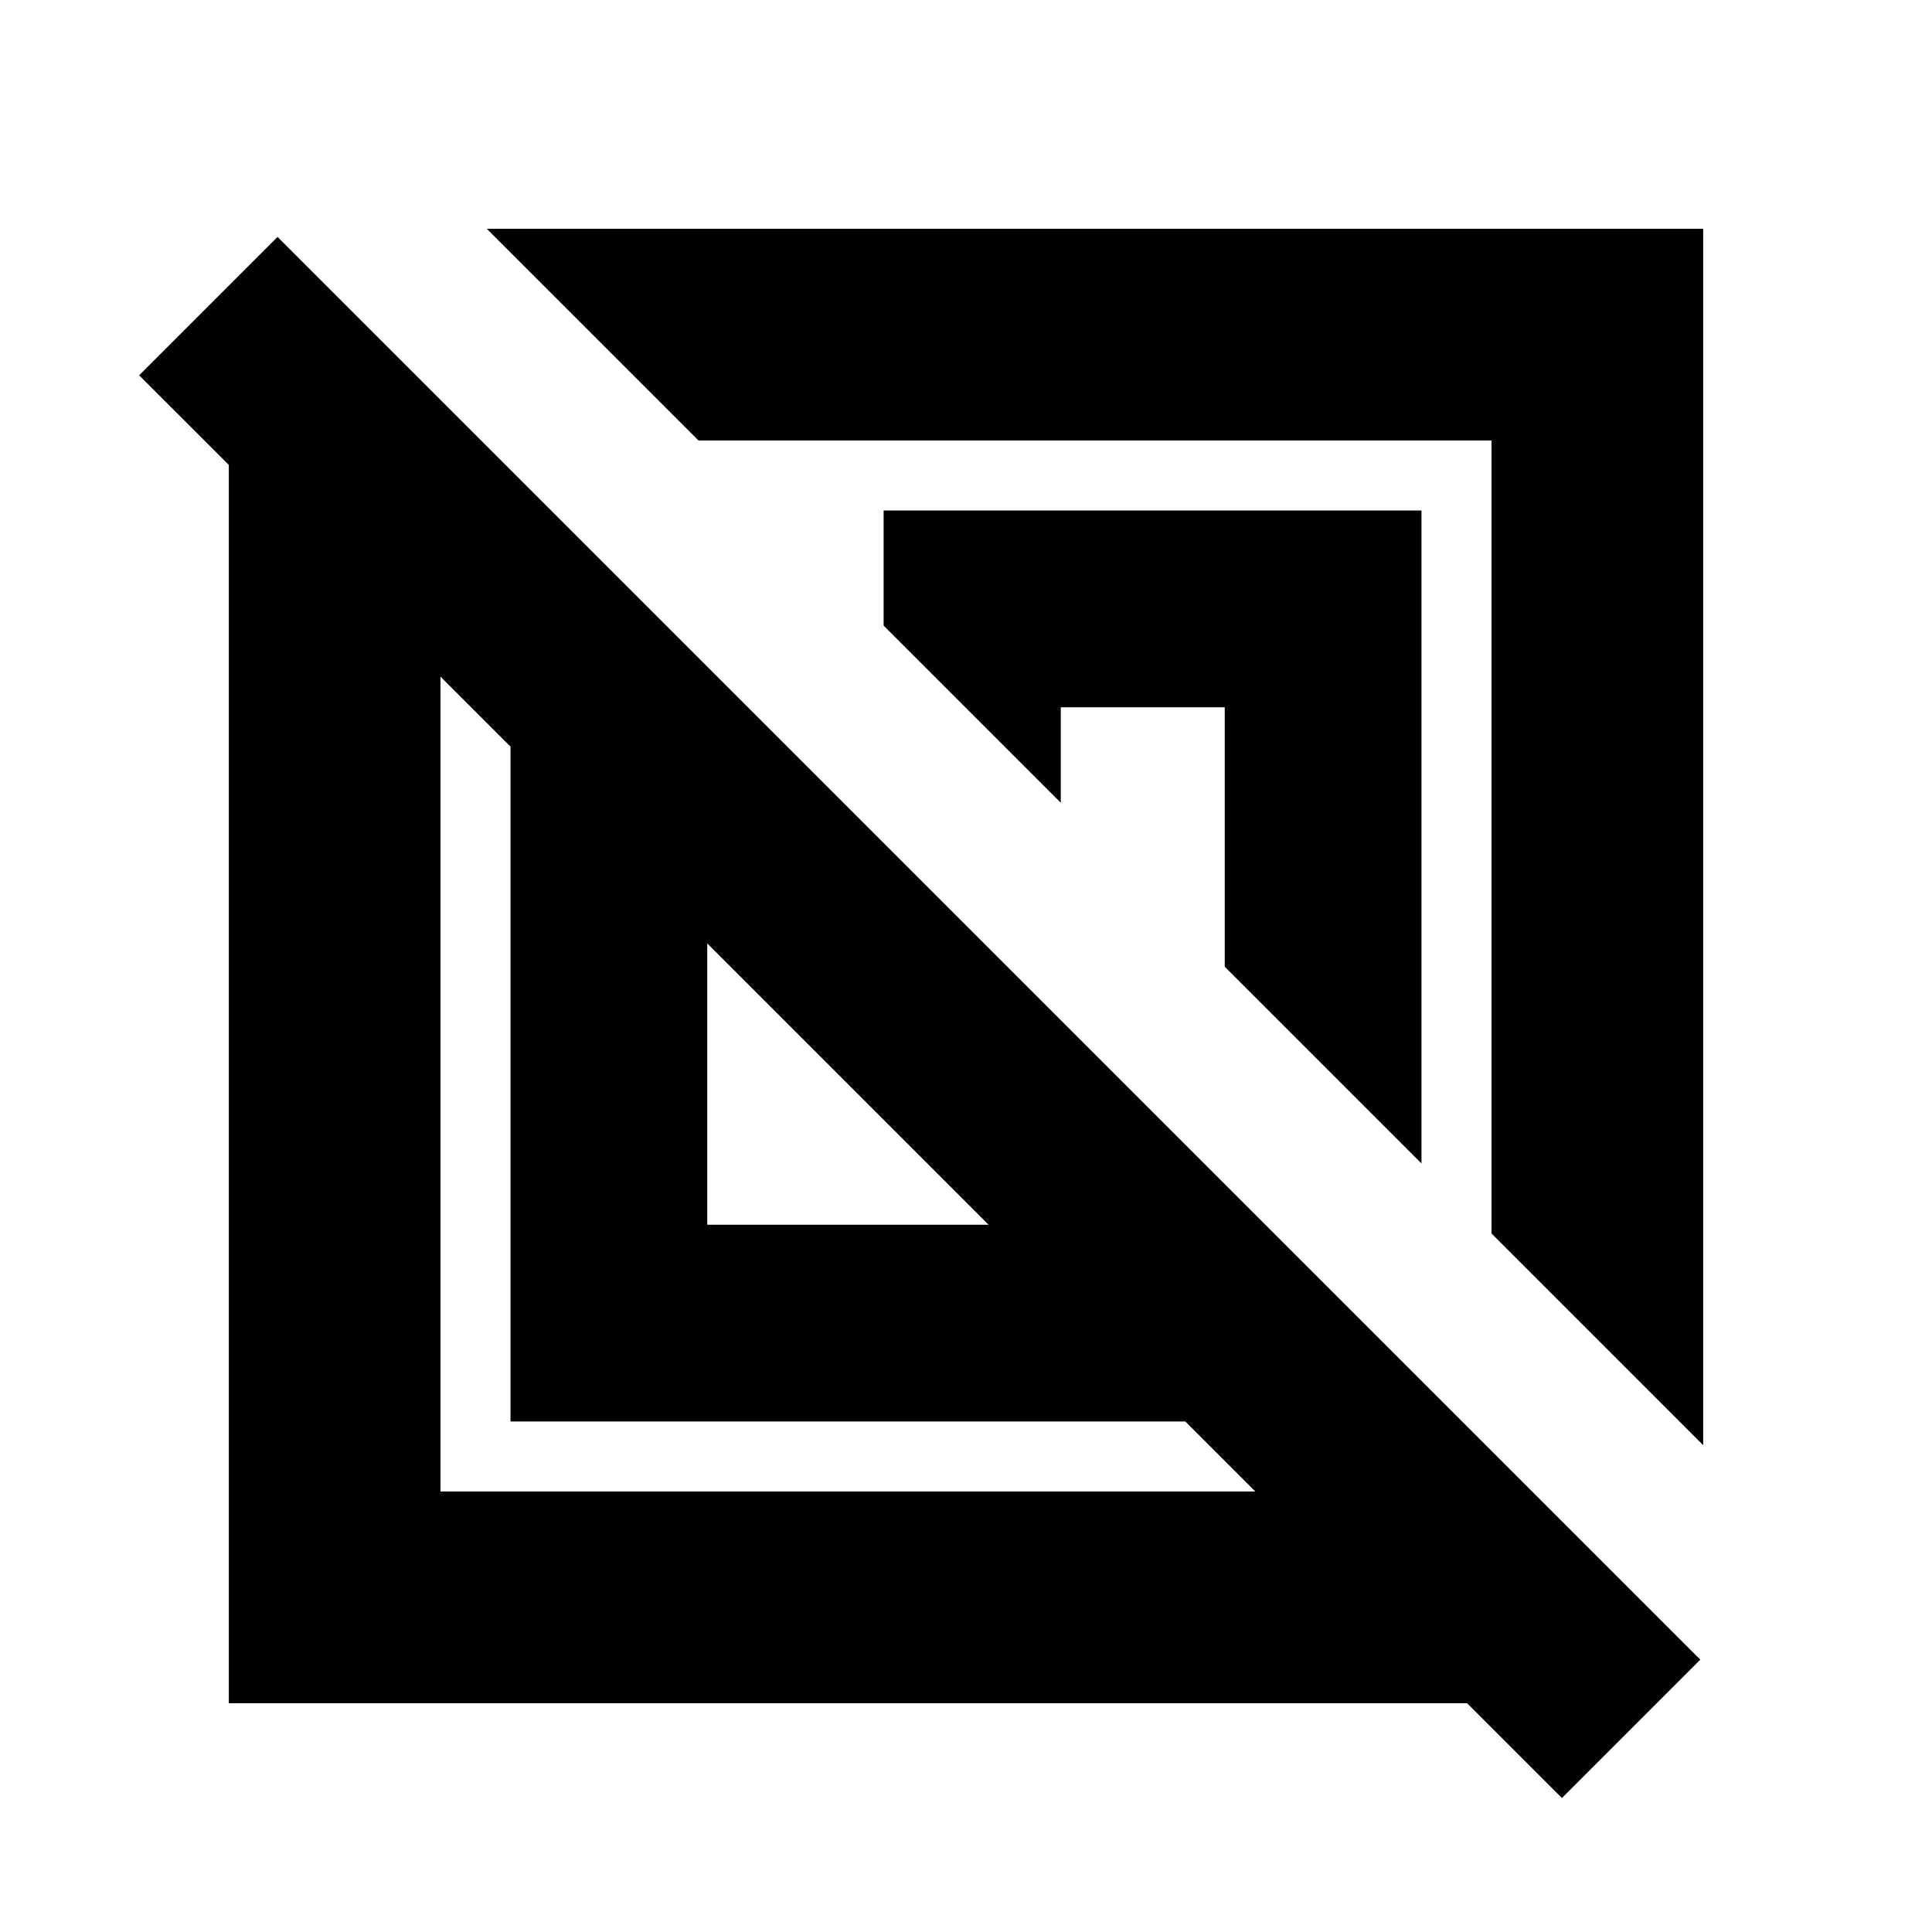 <svg xmlns="http://www.w3.org/2000/svg" height="20" viewBox="0 -960 960 960" width="20"><path d="M113.7-113.7v-615.28l-44.55-44.54 68.76-68.76 706.96 706.95-68.76 68.76-47.13-47.13H113.7Zm139.97-139.97V-589l-34.8-34.8v404.93H623.8l-34.8-34.8H253.67Zm592.63 11.76L741.13-347.09v-394.04H347.09L241.91-846.3H846.3v604.39ZM351.43-351.43h139.81L351.43-491.24v139.81Zm354.9-30.46-97.76-97.76v-128.92h-81.48v47.44l-88.02-88.02v-57.18h267.26v324.44Zm-283.37-41.07Zm120.15-120.15Z"/></svg>